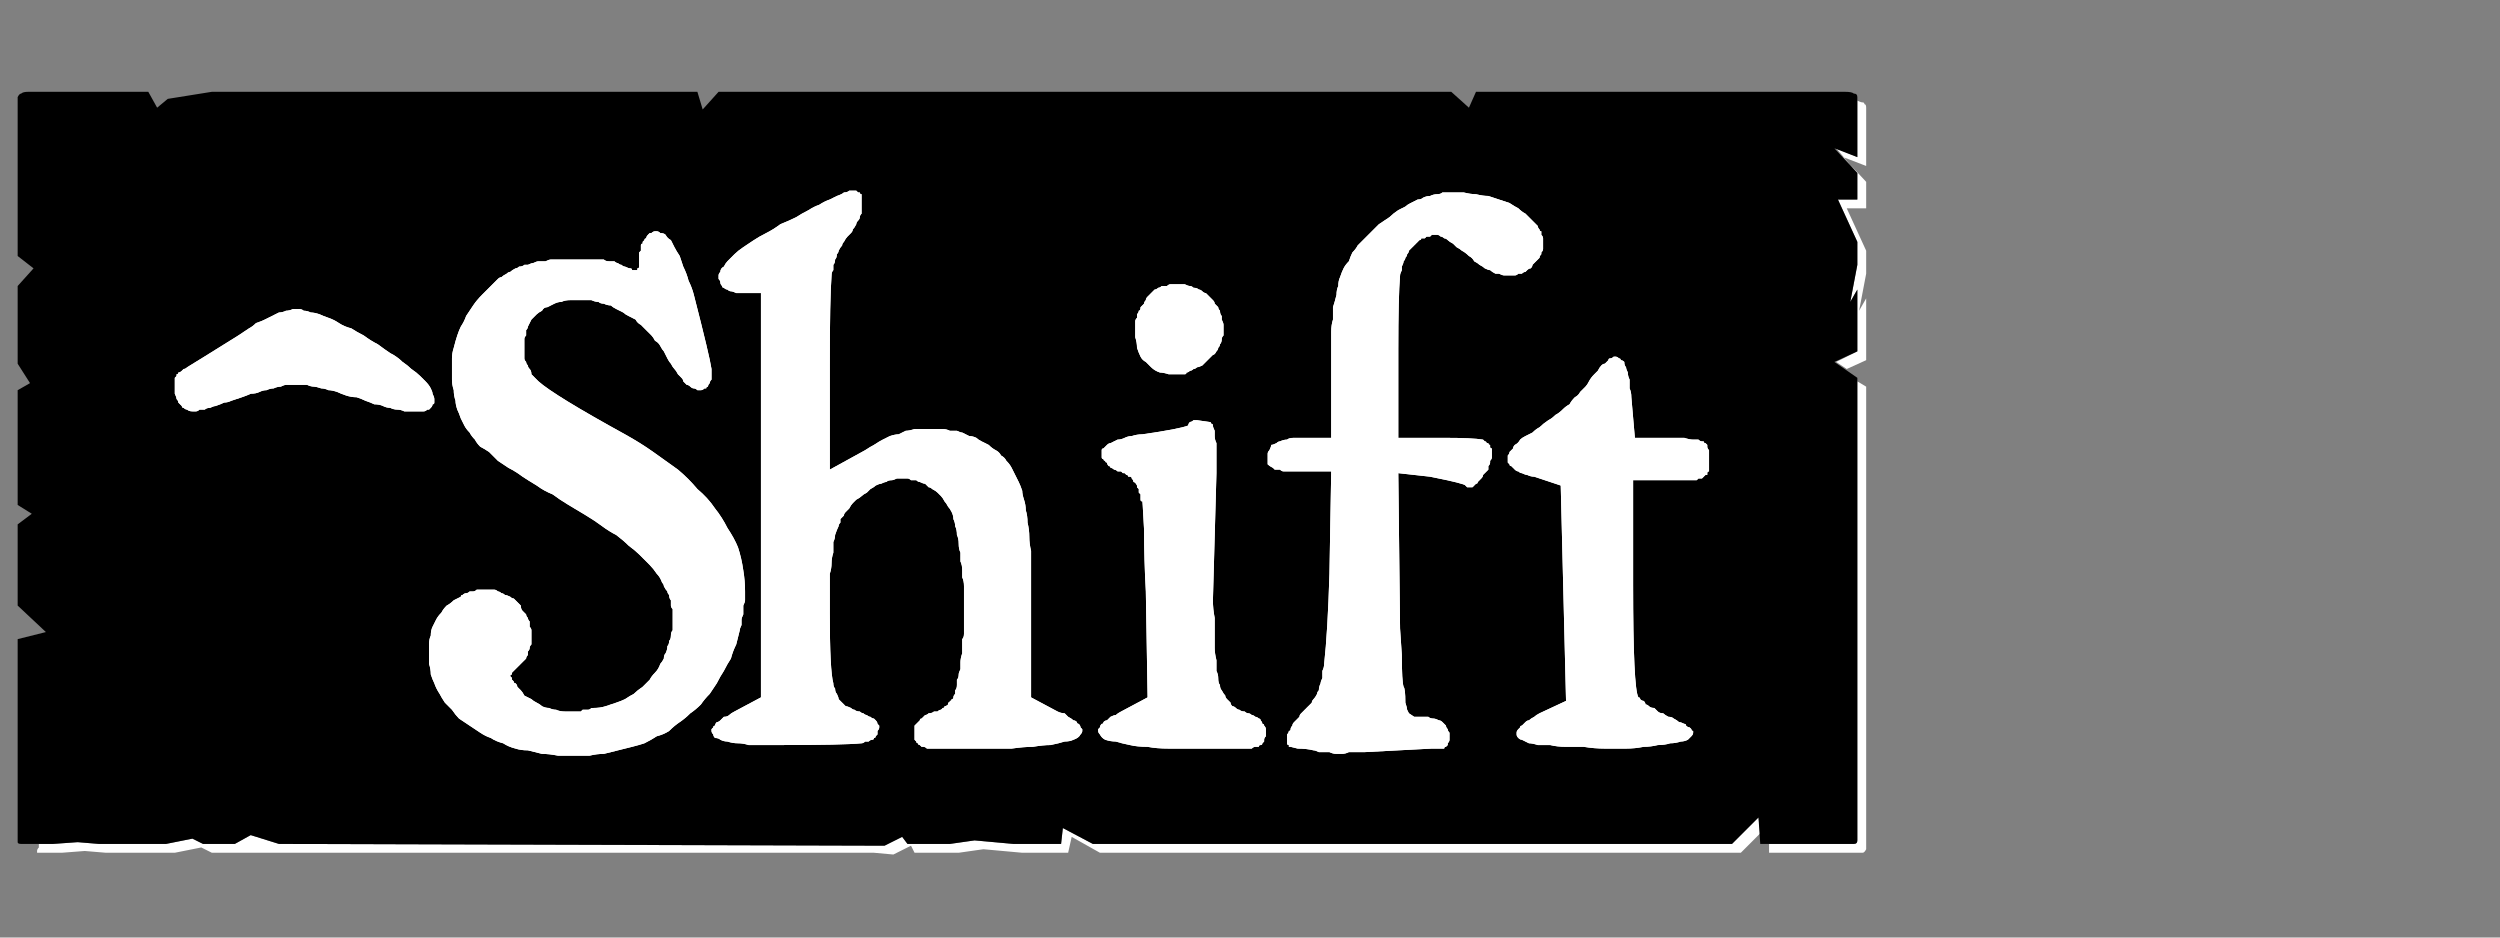 <?xml version="1.0" encoding="UTF-8" standalone="no"?>
<svg xmlns:ffdec="https://www.free-decompiler.com/flash" xmlns:xlink="http://www.w3.org/1999/xlink" ffdec:objectType="frame" height="26.55px" width="70.8px" xmlns="http://www.w3.org/2000/svg">
  <rect width="100%" height="100%" fill="#808080" stroke="none"/>
  <g transform="matrix(1.0, 0.0, 0.0, 1.0, 0.2, 0.4)">
    <use ffdec:characterId="88" height="26.0" transform="matrix(1.0, 0.0, 0.0, 1.0, 0.0, 0.0)" width="52.95" xlink:href="#shape0"/>
    <use ffdec:characterId="73" height="26.0" transform="matrix(1.0, 0.0, 0.0, 1.0, 0.0, 0.0)" width="52.95" xlink:href="#shape1"/>
    <use ffdec:characterId="73" height="26.0" transform="matrix(1.0, 0.0, 0.0, 1.0, 0.0, 0.0)" width="52.95" xlink:href="#shape1"/>
  </g>
  <defs>
    <g id="shape0" transform="matrix(1.0, 0.0, 0.0, 1.0, 0.0, 0.0)">
      <path d="M52.4 2.45 Q52.4 2.5 52.4 2.5 52.4 2.55 52.4 2.55 52.4 2.55 52.4 2.6 L52.4 4.05 51.8 3.8 52.4 4.5 52.4 5.25 51.85 5.25 52.4 6.45 52.4 7.1 52.2 8.15 52.4 7.8 52.4 9.55 51.8 9.85 52.1 10.05 52.65 9.8 52.65 8.05 52.45 8.4 52.65 7.35 52.65 6.7 52.1 5.5 52.65 5.5 52.65 4.75 52.0 4.05 52.65 4.3 52.65 2.85 Q52.65 2.85 52.65 2.8 52.65 2.7 52.65 2.65 52.65 2.55 52.6 2.55 52.6 2.5 52.55 2.5 52.5 2.5 52.4 2.45 L52.4 2.45 M52.4 10.4 L52.4 22.5 52.4 23.15 Q52.4 23.4 52.4 23.4 52.4 23.5 52.3 23.5 52.3 23.5 52.05 23.5 L51.4 23.5 50.75 23.5 49.9 23.5 49.9 23.75 51.0 23.75 51.65 23.75 52.3 23.75 Q52.55 23.75 52.55 23.75 52.6 23.75 52.65 23.65 52.65 23.65 52.65 23.4 L52.65 22.75 52.65 10.55 52.4 10.4 M49.6 22.75 L48.85 23.5 30.75 23.5 29.9 23.05 29.85 23.5 28.8 23.5 28.5 23.5 27.4 23.4 26.7 23.5 25.5 23.5 25.35 23.3 24.85 23.55 7.7 23.5 6.9 23.25 6.45 23.5 5.55 23.5 5.25 23.35 4.5 23.5 3.85 23.5 3.2 23.5 2.6 23.5 2.0 23.45 1.3 23.5 0.9 23.5 Q0.9 23.55 0.9 23.6 0.85 23.65 0.85 23.7 0.85 23.7 0.85 23.75 0.85 23.75 0.9 23.75 0.9 23.75 0.9 23.75 L1.55 23.75 2.2 23.7 2.8 23.75 3.45 23.75 4.1 23.75 4.75 23.75 5.5 23.6 5.8 23.75 6.65 23.75 23.75 23.75 24.55 23.75 25.1 23.8 25.6 23.55 25.7 23.75 26.95 23.75 27.65 23.65 28.75 23.75 29.05 23.75 30.05 23.75 30.15 23.3 30.95 23.75 49.1 23.75 49.65 23.2 49.6 22.75" fill="#ffffff" fill-rule="evenodd" stroke="none"/>
      <path d="M0.65 2.2 L4.0 2.2 4.25 2.65 4.55 2.4 5.8 2.2 19.55 2.2 19.7 2.7 20.15 2.2 21.45 2.2 40.9 2.2 41.4 2.65 41.6 2.2 42.25 2.2 52.05 2.2 Q52.25 2.2 52.3 2.25 52.4 2.25 52.4 2.35 52.4 2.4 52.4 2.55 52.4 2.55 52.4 2.6 L52.4 4.05 51.75 3.8 52.4 4.5 52.4 5.25 51.85 5.25 52.4 6.45 52.4 7.1 52.2 8.15 52.4 7.8 52.4 9.55 51.75 9.85 52.4 10.3 52.4 22.5 52.4 23.15 Q52.4 23.4 52.4 23.4 52.4 23.5 52.3 23.5 52.3 23.5 52.05 23.5 L51.4 23.5 50.75 23.5 49.65 23.5 49.6 22.75 48.85 23.5 30.75 23.5 29.9 23.05 29.85 23.5 28.8 23.5 28.5 23.5 27.4 23.4 26.7 23.5 25.5 23.5 25.35 23.3 24.85 23.55 7.7 23.5 6.9 23.25 6.45 23.5 5.55 23.5 5.25 23.35 4.5 23.5 3.85 23.5 3.2 23.5 2.6 23.5 2.0 23.45 1.3 23.5 0.65 23.5 Q0.65 23.5 0.65 23.5 0.65 23.5 0.6 23.5 0.4 23.5 0.4 23.5 0.3 23.5 0.3 23.45 0.3 23.4 0.3 23.2 0.3 23.2 0.3 23.2 0.3 23.2 0.3 23.2 0.3 23.2 0.3 23.2 0.3 23.15 0.3 23.15 L0.3 17.7 1.1 17.5 0.3 16.75 0.3 16.1 0.3 15.45 0.3 14.45 0.7 14.15 0.3 13.9 0.3 10.65 0.65 10.45 0.3 9.9 0.3 9.0 0.3 8.35 0.3 7.7 0.75 7.2 0.3 6.85 0.3 2.6 Q0.3 2.55 0.3 2.55 0.3 2.4 0.3 2.35 0.35 2.25 0.4 2.25 0.45 2.2 0.6 2.2 0.6 2.2 0.6 2.2 0.65 2.2 0.65 2.2 0.65 2.2 0.65 2.2 0.65 2.2 0.65 2.2 L0.65 2.2" fill="#000000" fill-rule="evenodd" stroke="none"/>
    </g>
    <g id="shape1" transform="matrix(1.0, 0.0, 0.0, 1.0, 0.0, 0.0)">
      <path d="M17.85 7.25 Q17.85 7.25 17.8 7.25 17.75 7.25 17.7 7.25 17.7 7.2 17.65 7.2 17.6 7.2 17.5 7.15 17.45 7.15 17.4 7.1 17.35 7.1 17.3 7.05 17.25 7.05 17.2 7.0 17.1 7.0 17.05 7.0 16.95 7.0 16.9 6.95 16.8 6.95 16.7 6.95 16.6 6.95 16.5 6.95 16.4 6.95 16.3 6.95 16.2 6.95 16.05 6.95 15.95 6.95 15.85 6.95 15.7 6.95 15.6 6.95 15.5 6.95 15.4 6.95 15.35 6.95 15.25 7.0 15.15 7.0 15.05 7.0 15.0 7.0 14.9 7.05 14.85 7.05 14.75 7.1 14.7 7.1 14.65 7.1 14.6 7.15 14.5 7.15 14.45 7.2 14.4 7.2 14.3 7.25 14.25 7.3 14.2 7.3 14.15 7.35 14.05 7.4 14.0 7.45 13.95 7.45 13.9 7.5 13.85 7.55 13.8 7.6 13.75 7.65 13.7 7.7 13.55 7.85 13.45 7.95 13.3 8.1 13.2 8.25 13.1 8.4 13.0 8.55 12.95 8.7 12.85 8.85 12.8 8.95 12.75 9.1 12.7 9.25 12.65 9.45 12.6 9.6 12.6 9.75 12.6 9.9 12.6 10.05 12.6 10.2 12.6 10.35 12.6 10.5 12.65 10.65 12.65 10.8 12.7 10.95 12.7 11.05 12.75 11.2 12.8 11.3 12.85 11.45 12.9 11.55 12.95 11.65 13.0 11.75 13.1 11.85 13.15 11.95 13.25 12.05 13.3 12.15 13.4 12.25 13.5 12.3 13.65 12.4 13.75 12.5 13.9 12.65 14.05 12.75 14.2 12.85 14.4 12.95 14.6 13.1 14.75 13.2 15.0 13.35 15.2 13.5 15.45 13.6 15.65 13.75 15.9 13.9 16.15 14.05 16.4 14.2 16.65 14.35 16.85 14.5 17.05 14.65 17.25 14.75 17.45 14.9 17.6 15.05 17.8 15.2 17.9 15.3 18.05 15.45 18.2 15.6 18.3 15.7 18.4 15.85 18.5 15.95 18.55 16.1 18.6 16.15 18.6 16.2 18.65 16.3 18.7 16.35 18.7 16.4 18.75 16.45 18.75 16.55 18.8 16.6 18.8 16.65 18.8 16.75 18.8 16.8 18.85 16.85 18.85 16.95 18.85 17.0 18.85 17.1 18.85 17.15 18.85 17.2 18.85 17.3 18.85 17.35 18.85 17.45 18.8 17.5 18.8 17.6 18.8 17.7 18.75 17.75 18.75 17.85 18.7 17.9 18.7 18.0 18.65 18.1 18.6 18.15 18.6 18.25 18.55 18.35 18.5 18.4 18.45 18.55 18.35 18.65 18.25 18.75 18.2 18.85 18.1 18.95 18.0 19.05 17.85 19.15 17.75 19.25 17.65 19.3 17.5 19.4 17.4 19.45 17.25 19.5 17.1 19.55 16.95 19.6 16.8 19.65 16.6 19.65 16.55 19.65 16.55 19.65 16.5 19.7 16.45 19.7 16.4 19.7 16.35 19.7 16.35 19.7 16.3 19.7 16.25 19.75 16.25 19.75 16.2 19.75 16.15 19.75 16.1 19.75 16.1 19.75 16.05 19.75 16.0 19.75 15.9 19.75 15.8 19.75 15.65 19.75 15.55 19.7 15.45 19.7 15.35 19.65 15.25 19.65 15.15 19.6 15.1 19.55 15.0 19.5 14.9 19.45 14.85 19.4 14.75 19.35 14.65 19.3 14.6 19.2 14.55 19.15 14.5 19.1 14.45 19.05 14.45 19.0 14.4 18.95 14.35 18.95 14.35 18.9 14.3 18.85 14.3 18.85 14.3 18.8 14.3 18.8 14.25 18.75 14.25 18.75 14.25 18.7 14.3 18.7 14.3 18.7 14.3 18.65 14.3 18.65 14.35 18.6 14.4 18.55 14.45 18.5 14.5 18.45 14.55 18.4 14.6 18.35 14.6 18.35 14.65 18.3 14.7 18.25 14.7 18.2 14.75 18.15 14.75 18.1 14.75 18.05 14.8 18.0 14.8 17.95 14.8 17.9 14.85 17.85 14.85 17.8 14.85 17.7 14.85 17.65 14.85 17.6 14.85 17.55 14.85 17.45 14.85 17.4 14.8 17.35 14.8 17.3 14.8 17.2 14.75 17.15 14.75 17.1 14.7 17.05 14.7 17.0 14.65 16.95 14.6 16.9 14.55 16.85 14.55 16.75 14.5 16.7 14.45 16.65 14.4 16.6 14.35 16.55 14.3 16.55 14.25 16.5 14.15 16.45 14.1 16.45 14.05 16.4 14.0 16.4 13.95 16.35 13.9 16.35 13.85 16.3 13.8 16.3 13.75 16.3 13.7 16.3 13.65 16.3 13.6 16.3 13.55 16.3 13.5 16.3 13.45 16.3 13.4 16.3 13.35 16.3 13.3 16.3 13.25 16.35 13.2 16.35 13.15 16.35 13.1 16.35 13.05 16.4 13.0 16.4 12.95 16.4 12.9 16.45 12.85 16.45 12.85 16.5 12.75 16.55 12.65 16.6 12.55 16.7 12.45 16.75 12.35 16.85 12.3 16.95 12.2 17.05 12.15 17.15 12.1 17.25 12.05 17.35 12.0 17.45 12.0 17.6 11.95 17.7 11.95 17.85 11.95 17.95 11.95 18.1 11.95 18.25 11.95 18.4 12.0 18.55 12.0 18.7 12.05 18.85 12.1 18.95 12.15 19.1 12.25 19.25 12.3 19.35 12.4 19.5 12.5 19.6 12.6 19.7 12.7 19.85 12.8 19.95 12.95 20.05 13.1 20.15 13.25 20.25 13.4 20.35 13.55 20.45 13.7 20.5 13.85 20.6 14.05 20.65 14.2 20.75 14.4 20.8 14.55 20.85 14.75 20.85 14.95 20.9 15.15 20.95 15.35 20.95 15.6 21.0 15.8 21.0 16.0 21.0 L16.05 21.0 Q16.25 21.0 16.5 21.0 16.7 20.95 16.9 20.95 17.1 20.9 17.3 20.85 17.5 20.8 17.7 20.75 17.9 20.7 18.05 20.65 18.25 20.55 18.4 20.45 18.6 20.4 18.75 20.3 18.9 20.15 19.05 20.05 19.2 19.95 19.35 19.8 19.5 19.7 19.65 19.55 19.75 19.4 19.9 19.25 20.0 19.1 20.1 18.95 20.2 18.75 20.3 18.6 20.4 18.4 20.5 18.25 20.55 18.05 20.65 17.85 20.7 17.65 20.75 17.45 20.75 17.4 20.8 17.3 20.8 17.25 20.8 17.15 20.8 17.1 20.85 17.0 20.85 16.95 20.85 16.9 20.85 16.8 20.85 16.75 20.9 16.65 20.9 16.6 20.9 16.55 20.9 16.45 20.9 16.4 20.9 16.35 20.9 16.05 20.85 15.75 20.8 15.4 20.7 15.1 20.6 14.85 20.4 14.55 20.25 14.25 20.05 14.0 19.85 13.7 19.55 13.45 19.3 13.15 19.0 12.9 18.65 12.65 18.3 12.4 17.95 12.15 17.5 11.9 15.5 10.8 15.05 10.4 15.0 10.35 14.95 10.3 14.9 10.25 14.85 10.2 14.85 10.1 14.8 10.05 14.75 10.0 14.75 9.95 14.7 9.9 14.7 9.85 14.65 9.8 14.65 9.75 14.65 9.7 14.65 9.65 14.65 9.6 14.65 9.55 14.65 9.5 14.65 9.45 14.65 9.4 14.65 9.35 14.65 9.3 14.65 9.25 14.65 9.2 14.65 9.2 14.65 9.15 14.7 9.1 14.7 9.05 14.7 9.0 14.7 9.0 14.7 8.95 14.75 8.9 14.75 8.85 14.8 8.75 14.85 8.65 14.9 8.6 15.0 8.5 15.05 8.45 15.15 8.4 15.2 8.3 15.3 8.3 15.4 8.25 15.5 8.2 15.6 8.15 15.7 8.15 15.8 8.1 15.95 8.1 16.05 8.1 16.2 8.1 16.3 8.1 16.4 8.1 16.45 8.1 16.55 8.1 16.65 8.15 16.75 8.15 16.8 8.2 16.9 8.2 17.0 8.25 17.1 8.25 17.15 8.3 17.25 8.35 17.35 8.4 17.45 8.45 17.5 8.5 17.6 8.55 17.7 8.6 17.8 8.65 17.85 8.75 17.95 8.8 18.0 8.85 18.1 8.95 18.15 9.0 18.25 9.1 18.3 9.15 18.35 9.25 18.45 9.3 18.5 9.4 18.55 9.5 18.6 9.55 18.65 9.65 18.7 9.75 18.75 9.85 18.8 9.9 18.85 10.0 18.9 10.05 18.95 10.1 19.0 10.2 19.05 10.25 19.1 10.3 19.15 10.35 19.15 10.4 19.2 10.45 19.25 10.5 19.3 10.5 19.35 10.55 19.4 10.6 19.45 10.6 19.5 10.6 19.55 10.65 19.55 10.65 19.6 10.65 19.65 10.65 19.65 10.65 19.7 10.65 19.75 10.6 19.75 10.6 19.8 10.6 19.8 10.55 19.85 10.55 19.85 10.5 19.9 10.45 19.9 10.4 19.95 10.35 L19.95 10.05 Q19.9 9.7 19.45 7.95 19.4 7.75 19.3 7.55 19.25 7.35 19.15 7.15 19.1 7.0 19.05 6.85 18.95 6.7 18.9 6.6 18.85 6.5 18.8 6.4 18.7 6.35 18.65 6.25 18.6 6.2 18.5 6.2 18.45 6.15 18.4 6.15 18.35 6.15 18.35 6.15 18.3 6.15 18.25 6.2 18.25 6.2 18.2 6.2 18.15 6.25 18.15 6.25 18.1 6.3 18.1 6.35 18.05 6.35 18.05 6.4 18.05 6.4 18.0 6.45 18.0 6.45 18.0 6.5 17.95 6.5 17.95 6.55 17.95 6.6 17.95 6.6 17.95 6.65 17.95 6.7 17.9 6.75 17.9 6.75 17.9 6.8 17.9 6.85 17.9 6.9 17.9 7.0 17.9 7.05 17.9 7.1 17.9 7.15 17.9 7.15 17.9 7.2 17.85 7.2 17.85 7.25 17.85 7.25 L17.85 7.25" fill="#ffffff" fill-rule="evenodd" stroke="none"/>
      <path d="M20.75 7.9 L21.35 7.9 21.35 19.35 20.6 19.75 Q20.5 19.8 20.45 19.85 20.4 19.9 20.3 19.9 20.25 19.95 20.2 20.0 20.15 20.05 20.1 20.05 20.05 20.1 20.05 20.15 20.0 20.15 20.0 20.2 19.95 20.25 19.95 20.25 19.95 20.3 19.95 20.3 19.95 20.35 20.0 20.4 20.0 20.45 20.05 20.5 20.15 20.5 20.2 20.55 20.3 20.6 20.4 20.6 20.55 20.65 20.7 20.65 20.85 20.65 21.0 20.7 21.2 20.7 21.4 20.7 21.6 20.7 21.85 20.7 23.7 20.7 24.2 20.65 24.25 20.65 24.3 20.6 24.35 20.6 24.4 20.6 24.45 20.55 24.5 20.55 24.55 20.55 24.55 20.5 24.6 20.5 24.6 20.45 24.65 20.4 24.65 20.4 24.65 20.35 24.65 20.3 24.7 20.25 24.7 20.2 24.7 20.15 24.7 20.15 24.65 20.1 24.65 20.1 24.65 20.05 24.6 20.0 24.6 20.0 24.55 19.95 24.5 19.95 24.45 19.9 24.4 19.9 24.35 19.85 24.3 19.85 24.25 19.8 24.2 19.8 24.15 19.75 24.05 19.75 24.0 19.7 23.95 19.7 23.9 19.65 23.8 19.6 23.75 19.6 23.7 19.55 23.65 19.5 23.6 19.45 23.55 19.4 23.55 19.35 23.5 19.25 23.45 19.2 23.45 19.1 23.4 19.05 23.4 18.95 23.3 18.6 23.3 16.95 23.3 16.75 23.3 16.55 23.3 16.35 23.3 16.2 23.3 16.0 23.3 15.85 23.35 15.7 23.35 15.55 23.35 15.4 23.4 15.25 23.4 15.1 23.4 14.95 23.45 14.85 23.45 14.75 23.5 14.6 23.55 14.5 23.55 14.45 23.6 14.4 23.6 14.35 23.6 14.3 23.65 14.25 23.7 14.2 23.7 14.15 23.75 14.1 23.8 14.05 23.85 14.0 23.9 13.9 23.95 13.85 24.0 13.8 24.05 13.75 24.15 13.7 24.2 13.65 24.25 13.6 24.35 13.55 24.4 13.5 24.45 13.45 24.55 13.4 24.6 13.35 24.7 13.3 24.75 13.3 24.85 13.25 24.9 13.25 24.95 13.2 25.05 13.2 25.1 13.2 25.2 13.15 25.25 13.15 25.35 13.15 25.4 13.15 25.5 13.15 25.55 13.15 25.6 13.2 25.65 13.2 25.75 13.2 25.8 13.25 25.85 13.25 25.95 13.3 26.0 13.3 26.05 13.35 26.1 13.4 26.15 13.4 26.2 13.45 26.3 13.5 26.35 13.55 26.4 13.6 26.45 13.65 26.5 13.7 26.55 13.8 26.6 13.85 26.65 13.95 26.7 14.0 26.75 14.1 26.8 14.2 26.8 14.3 26.85 14.4 26.85 14.5 26.9 14.6 26.9 14.75 26.95 14.85 26.95 15.0 26.95 15.15 27.0 15.25 27.0 15.4 27.0 15.5 27.05 15.6 27.05 15.75 27.05 15.85 27.05 15.95 27.1 16.05 27.1 16.2 27.1 16.3 27.1 16.4 27.1 16.5 27.1 16.6 27.1 16.7 27.1 16.75 27.1 16.85 27.1 16.95 27.1 17.05 27.1 17.15 27.1 17.25 27.1 17.35 27.1 17.45 27.1 17.55 27.1 17.65 27.05 17.7 27.05 17.8 27.05 17.9 27.05 18.0 27.05 18.1 27.0 18.25 27.0 18.35 27.0 18.45 27.0 18.55 26.95 18.65 26.95 18.7 26.95 18.8 26.9 18.85 26.9 18.95 26.9 19.0 26.9 19.1 26.85 19.15 26.85 19.2 26.85 19.25 26.8 19.3 26.8 19.35 26.8 19.4 26.75 19.4 26.75 19.45 26.7 19.45 26.7 19.5 26.65 19.5 26.65 19.55 26.65 19.55 26.6 19.6 26.55 19.6 26.55 19.65 26.5 19.65 26.45 19.7 26.45 19.7 26.4 19.7 26.35 19.75 26.3 19.75 26.25 19.75 26.2 19.8 26.1 19.8 26.05 19.85 26.0 19.85 25.95 19.9 25.9 19.95 25.85 19.95 25.85 20.0 25.8 20.05 25.75 20.1 25.75 20.1 25.7 20.15 25.7 20.2 25.7 20.25 25.7 20.3 25.7 20.35 25.7 20.4 25.7 20.45 25.7 20.5 25.7 20.55 25.75 20.6 25.75 20.6 25.75 20.65 25.8 20.65 25.8 20.7 25.85 20.7 25.85 20.7 25.9 20.75 25.95 20.75 25.95 20.75 26.0 20.75 26.05 20.8 26.15 20.8 26.2 20.8 26.25 20.8 26.35 20.8 26.4 20.8 26.5 20.8 26.6 20.8 26.7 20.8 26.8 20.8 26.9 20.8 27.35 20.8 27.75 20.8 28.1 20.8 28.45 20.8 28.8 20.75 29.05 20.75 29.35 20.7 29.55 20.7 29.8 20.65 29.95 20.6 30.1 20.6 30.2 20.55 30.35 20.5 30.4 20.4 30.45 20.35 30.45 20.3 30.45 20.25 30.45 20.25 30.4 20.2 30.4 20.2 30.4 20.15 30.35 20.1 30.3 20.1 30.3 20.05 30.25 20.0 30.2 20.0 30.15 19.95 30.05 19.9 30.0 19.85 29.95 19.8 29.85 19.8 29.75 19.75 L29.0 19.35 29.0 16.7 Q29.0 16.4 29.0 16.15 29.0 15.9 29.0 15.65 29.0 15.4 29.0 15.2 28.95 15.0 28.95 14.8 28.95 14.6 28.9 14.4 28.9 14.2 28.85 14.05 28.85 13.9 28.8 13.75 28.75 13.6 28.75 13.5 28.7 13.35 28.65 13.25 28.6 13.15 28.55 13.05 28.5 12.95 28.45 12.85 28.4 12.75 28.3 12.65 28.25 12.55 28.15 12.5 28.1 12.4 28.0 12.35 27.9 12.3 27.8 12.2 27.7 12.15 27.6 12.1 27.5 12.05 27.45 12.0 27.35 11.95 27.25 11.95 27.15 11.9 27.05 11.85 27.0 11.85 26.9 11.8 26.8 11.8 26.7 11.8 26.6 11.75 26.5 11.75 26.4 11.75 26.3 11.75 26.2 11.75 26.1 11.75 26.0 11.75 25.9 11.75 25.8 11.75 25.7 11.75 25.55 11.8 25.45 11.8 25.35 11.85 25.25 11.9 25.15 11.9 25.0 11.95 24.9 12.0 24.8 12.05 24.7 12.1 24.55 12.2 24.45 12.25 24.3 12.35 L23.3 12.9 23.3 9.95 Q23.3 8.05 23.35 7.4 23.35 7.3 23.4 7.25 23.4 7.15 23.4 7.1 23.45 7.05 23.45 6.95 23.5 6.9 23.5 6.8 23.55 6.75 23.55 6.7 23.6 6.6 23.65 6.55 23.65 6.5 23.7 6.45 23.75 6.35 23.8 6.3 23.85 6.25 23.9 6.2 23.95 6.15 23.95 6.1 24.0 6.05 24.05 5.95 24.05 5.9 24.1 5.85 24.15 5.8 24.15 5.75 24.15 5.7 24.2 5.65 24.2 5.6 24.2 5.55 24.2 5.5 24.2 5.45 24.2 5.4 24.2 5.35 24.2 5.3 24.2 5.25 24.2 5.2 24.2 5.2 24.2 5.15 24.2 5.1 24.15 5.1 24.15 5.05 24.1 5.05 24.1 5.05 24.05 5.0 24.05 5.0 24.0 5.0 23.95 5.0 23.9 5.0 23.85 5.0 23.8 5.05 23.7 5.05 23.65 5.1 23.5 5.15 23.4 5.2 23.3 5.25 23.15 5.3 23.0 5.4 22.85 5.45 22.7 5.55 22.5 5.65 22.35 5.75 22.15 5.85 21.9 5.95 21.7 6.1 21.5 6.2 21.3 6.3 21.15 6.4 21.0 6.5 20.85 6.6 20.7 6.7 20.6 6.8 20.5 6.9 20.4 7.0 20.35 7.05 20.3 7.15 20.2 7.2 20.2 7.3 20.15 7.35 20.15 7.4 20.15 7.45 20.15 7.5 20.2 7.55 20.2 7.6 20.2 7.65 20.25 7.7 20.25 7.75 20.3 7.75 20.35 7.8 20.4 7.8 20.45 7.85 20.5 7.85 20.55 7.85 20.65 7.9 20.7 7.9 20.75 7.9 L20.75 7.9" fill="#ffffff" fill-rule="evenodd" stroke="none"/>
      <path d="M33.2 10.2 Q33.25 10.2 33.25 10.2 33.3 10.2 33.35 10.2 33.4 10.2 33.4 10.15 33.45 10.15 33.5 10.1 33.55 10.1 33.6 10.05 33.65 10.05 33.7 10.0 33.75 10.0 33.85 9.95 33.9 9.9 33.95 9.85 34.0 9.8 34.05 9.75 34.1 9.7 34.15 9.65 34.2 9.65 34.25 9.55 34.3 9.5 34.3 9.45 34.35 9.4 34.35 9.35 34.4 9.3 34.4 9.2 34.4 9.15 34.45 9.1 34.45 9.0 34.45 8.95 34.45 8.9 34.45 8.8 34.45 8.75 34.4 8.65 34.4 8.6 34.4 8.55 34.35 8.5 34.35 8.4 34.3 8.35 34.3 8.3 34.25 8.25 34.2 8.2 34.2 8.15 34.15 8.1 34.1 8.05 34.05 8.0 34.0 7.95 33.95 7.9 33.9 7.9 33.85 7.85 33.8 7.8 33.75 7.8 33.7 7.75 33.6 7.75 33.55 7.7 33.5 7.7 33.45 7.7 33.35 7.65 33.3 7.65 33.25 7.65 33.15 7.65 33.1 7.65 33.05 7.65 32.95 7.65 32.9 7.65 32.85 7.7 32.8 7.7 32.7 7.7 32.65 7.75 32.6 7.75 32.55 7.8 32.5 7.8 32.45 7.85 32.4 7.9 32.35 7.95 32.3 8.0 32.25 8.05 32.25 8.1 32.2 8.15 32.2 8.2 32.15 8.25 32.1 8.3 32.1 8.4 32.05 8.4 32.05 8.45 32.0 8.5 32.0 8.55 32.0 8.6 31.95 8.65 31.95 8.7 31.95 8.75 31.95 8.75 31.95 8.8 31.95 8.85 31.95 9.0 31.95 9.15 32.0 9.3 32.0 9.45 32.05 9.6 32.1 9.7 32.15 9.8 32.25 9.85 32.35 9.95 32.4 10.0 32.5 10.1 32.65 10.15 32.75 10.15 32.9 10.2 33.05 10.2 33.2 10.2 L33.2 10.2 M34.4 20.8 Q34.5 20.8 34.6 20.8 34.7 20.8 34.8 20.8 34.9 20.8 35.0 20.8 35.05 20.8 35.15 20.8 35.2 20.8 35.25 20.8 35.3 20.75 35.35 20.75 35.4 20.75 35.45 20.75 35.45 20.7 35.5 20.7 35.55 20.7 35.55 20.65 35.55 20.65 35.6 20.6 35.6 20.55 35.6 20.55 35.6 20.5 35.65 20.45 35.65 20.4 35.65 20.35 35.65 20.3 35.65 20.25 35.65 20.2 35.6 20.15 35.6 20.1 35.55 20.1 35.55 20.05 35.5 20.0 35.5 19.95 35.45 19.95 35.4 19.9 35.35 19.9 35.3 19.85 35.25 19.85 35.2 19.8 35.15 19.8 35.1 19.8 35.05 19.75 34.95 19.75 34.9 19.7 34.85 19.7 34.8 19.65 34.75 19.6 34.7 19.6 34.65 19.55 34.65 19.5 34.6 19.45 34.55 19.4 34.5 19.35 34.5 19.3 34.45 19.25 34.4 19.15 34.35 19.1 34.35 19.0 34.3 18.95 34.3 18.8 34.3 18.7 34.25 18.6 34.25 18.45 34.25 18.3 34.2 18.1 34.2 17.95 34.2 17.75 34.2 17.55 34.2 17.3 34.2 17.1 34.15 16.85 34.15 16.6 L34.25 13.0 Q34.25 12.85 34.25 12.65 34.25 12.5 34.25 12.4 34.25 12.25 34.25 12.15 34.2 12.05 34.2 11.95 34.2 11.85 34.2 11.8 34.15 11.7 34.15 11.65 34.15 11.6 34.1 11.6 34.1 11.55 34.05 11.55 33.7 11.5 33.7 11.5 33.65 11.5 33.6 11.5 33.55 11.55 33.5 11.55 33.45 11.6 33.45 11.65 33.2 11.75 32.15 11.9 32.0 11.9 31.85 11.95 31.75 11.95 31.65 12.0 31.55 12.05 31.45 12.05 31.35 12.1 31.25 12.15 31.2 12.15 31.15 12.2 31.1 12.25 31.05 12.3 31.0 12.3 31.0 12.35 31.0 12.4 31.0 12.45 31.0 12.5 31.0 12.5 31.0 12.55 31.0 12.55 31.0 12.6 31.05 12.6 31.05 12.65 31.1 12.65 31.1 12.7 31.15 12.7 31.15 12.75 31.2 12.8 31.25 12.8 31.25 12.85 31.3 12.85 31.35 12.9 31.4 12.9 31.45 12.95 31.5 12.95 31.55 12.95 31.55 12.95 31.6 13.0 31.65 13.0 31.65 13.0 31.7 13.05 31.7 13.05 31.75 13.05 31.75 13.1 31.8 13.1 31.8 13.1 31.8 13.1 31.8 13.1 31.85 13.1 31.85 13.15 31.9 13.2 31.9 13.25 31.95 13.25 32.0 13.35 32.0 13.4 32.0 13.4 32.0 13.4 32.05 13.45 32.05 13.45 32.05 13.5 32.05 13.5 32.05 13.55 32.05 13.55 32.1 13.6 32.1 13.65 32.1 13.65 32.1 13.7 32.1 13.75 32.1 13.8 32.15 13.8 32.15 13.65 32.2 14.6 32.2 15.45 32.25 16.35 L32.3 19.35 31.55 19.75 Q31.45 19.8 31.4 19.85 31.35 19.85 31.25 19.9 31.2 19.95 31.15 20.0 31.1 20.0 31.05 20.05 31.05 20.1 31.0 20.1 30.95 20.15 30.95 20.2 30.95 20.2 30.9 20.25 30.9 20.3 30.9 20.3 30.9 20.35 30.95 20.4 31.0 20.5 31.1 20.55 31.25 20.6 31.4 20.6 31.55 20.65 31.8 20.7 32.0 20.75 32.3 20.75 32.55 20.8 32.9 20.8 33.2 20.8 33.6 20.8 33.95 20.8 34.4 20.8 L34.4 20.8" fill="#ffffff" fill-rule="evenodd" stroke="none"/>
      <path d="M40.05 19.9 Q40.0 19.9 39.95 19.9 39.95 19.9 39.9 19.9 39.85 19.9 39.85 19.9 39.85 19.9 39.7 19.8 39.7 19.8 39.65 19.7 39.65 19.65 39.6 19.5 39.6 19.1 39.55 19.05 39.5 18.9 39.5 18.15 L39.45 17.4 39.4 13.0 40.3 13.1 Q41.3 13.3 41.3 13.35 41.3 13.35 41.35 13.4 41.35 13.4 41.4 13.4 41.4 13.4 41.45 13.4 41.45 13.4 41.5 13.4 41.5 13.4 41.55 13.35 41.55 13.35 41.6 13.3 41.65 13.3 41.65 13.25 41.7 13.2 41.75 13.15 41.8 13.1 41.8 13.05 41.85 13.0 41.9 12.95 41.9 12.95 41.95 12.9 41.95 12.85 41.95 12.8 42.0 12.75 42.0 12.7 42.0 12.7 42.0 12.65 42.05 12.6 42.05 12.55 42.05 12.5 42.05 12.45 42.05 12.4 42.05 12.4 42.05 12.35 42.05 12.3 42.0 12.3 42.0 12.25 42.0 12.25 42.0 12.2 41.95 12.2 41.95 12.15 41.95 12.15 41.9 12.15 41.9 12.1 41.85 12.1 41.85 12.1 41.8 12.05 41.5 12.0 40.7 12.0 L39.4 12.0 39.4 9.5 Q39.4 8.0 39.45 7.4 39.45 7.35 39.5 7.25 39.5 7.2 39.5 7.15 39.55 7.05 39.55 7.0 39.6 6.95 39.6 6.9 39.65 6.85 39.65 6.8 39.7 6.75 39.7 6.7 39.75 6.65 39.8 6.6 39.8 6.6 39.85 6.55 39.9 6.5 39.9 6.5 39.95 6.45 40.0 6.4 40.05 6.4 40.05 6.35 40.1 6.35 40.15 6.35 40.2 6.3 40.2 6.3 40.25 6.3 40.3 6.3 40.35 6.25 40.35 6.25 40.4 6.25 40.45 6.25 40.5 6.25 40.5 6.25 40.55 6.25 40.6 6.3 40.65 6.3 40.7 6.35 40.75 6.35 40.8 6.4 40.85 6.45 40.95 6.5 41.0 6.55 41.05 6.6 41.15 6.65 41.2 6.7 41.3 6.75 41.4 6.85 41.5 6.9 41.55 7.0 41.65 7.05 41.7 7.1 41.8 7.15 41.85 7.2 41.95 7.25 42.0 7.25 42.05 7.3 42.15 7.35 42.2 7.35 42.25 7.35 42.35 7.4 42.4 7.4 42.45 7.4 42.5 7.4 42.55 7.4 42.6 7.4 42.65 7.4 42.7 7.4 42.75 7.4 42.8 7.35 42.85 7.35 42.9 7.35 42.95 7.3 43.0 7.3 43.05 7.25 43.05 7.25 43.1 7.2 43.15 7.2 43.2 7.15 43.2 7.1 43.25 7.05 43.25 7.05 43.3 7.0 43.35 6.95 43.35 6.95 43.4 6.9 43.4 6.85 43.45 6.8 43.45 6.8 43.45 6.75 43.5 6.7 43.5 6.65 43.5 6.6 43.5 6.6 43.5 6.55 43.5 6.5 43.5 6.45 43.5 6.4 43.5 6.4 43.5 6.35 43.5 6.3 43.45 6.25 43.45 6.2 43.45 6.15 43.4 6.15 43.4 6.1 43.35 6.05 43.35 6.0 43.3 5.95 43.3 5.95 43.25 5.9 43.2 5.85 43.1 5.75 43.0 5.65 42.9 5.6 42.8 5.5 42.7 5.45 42.55 5.35 42.4 5.3 42.25 5.25 42.1 5.2 41.95 5.15 41.8 5.15 41.6 5.1 41.45 5.1 41.25 5.05 41.05 5.05 40.85 5.05 40.75 5.05 40.65 5.05 40.6 5.1 40.5 5.1 40.4 5.1 40.3 5.15 40.2 5.15 40.1 5.2 40.05 5.25 39.95 5.25 39.85 5.3 39.75 5.35 39.65 5.4 39.6 5.45 39.5 5.5 39.4 5.55 39.25 5.65 39.15 5.75 39.0 5.85 38.85 5.95 38.75 6.05 38.65 6.15 38.55 6.25 38.45 6.35 38.35 6.45 38.25 6.55 38.2 6.65 38.1 6.75 38.05 6.85 38.0 7.0 37.9 7.1 37.85 7.2 37.8 7.3 37.75 7.45 37.7 7.55 37.7 7.7 37.65 7.8 37.65 7.95 37.6 8.15 37.55 8.3 37.55 8.45 37.55 8.65 37.5 8.8 37.5 9.0 37.5 9.2 37.5 9.4 37.5 9.65 37.5 9.85 L37.5 12.0 36.65 12.0 Q36.55 12.0 36.45 12.0 36.3 12.0 36.25 12.05 36.15 12.05 36.05 12.1 36.0 12.1 35.95 12.15 35.85 12.2 35.8 12.2 35.8 12.25 35.75 12.35 35.7 12.4 35.7 12.45 35.7 12.5 35.7 12.6 35.7 12.65 35.7 12.75 35.75 12.8 35.85 12.85 35.85 12.85 35.9 12.9 35.9 12.9 35.95 12.9 36.0 12.9 36.05 12.9 36.1 12.95 36.15 12.95 36.2 12.95 36.25 12.95 36.3 12.95 36.4 12.95 36.45 12.95 36.55 12.95 36.6 12.95 36.7 12.95 L37.5 12.95 37.45 15.85 Q37.4 17.5 37.3 18.4 37.3 18.5 37.25 18.6 37.25 18.7 37.25 18.8 37.2 18.9 37.2 18.95 37.15 19.05 37.15 19.15 37.1 19.2 37.1 19.25 37.05 19.35 37.0 19.4 36.95 19.45 36.95 19.5 36.9 19.55 36.85 19.6 36.8 19.65 36.75 19.7 36.7 19.75 36.65 19.8 36.6 19.85 36.6 19.9 36.55 19.95 36.5 20.0 36.5 20.0 36.45 20.05 36.4 20.1 36.4 20.15 36.35 20.2 36.35 20.25 36.35 20.3 36.3 20.3 36.3 20.35 36.25 20.4 36.25 20.5 36.25 20.5 36.25 20.55 36.25 20.6 36.25 20.65 36.25 20.65 36.25 20.7 36.3 20.7 36.3 20.75 36.3 20.75 36.3 20.75 36.35 20.75 36.35 20.75 36.55 20.8 36.8 20.8 37.0 20.85 37.05 20.85 37.15 20.9 37.2 20.9 37.3 20.9 37.35 20.9 37.45 20.9 37.55 20.95 37.65 20.95 37.7 20.95 37.8 20.95 37.9 20.95 38.0 20.9 38.1 20.9 38.2 20.9 38.35 20.9 38.45 20.9 L40.35 20.8 Q40.4 20.8 40.55 20.8 40.6 20.8 40.6 20.8 40.65 20.8 40.7 20.8 40.7 20.75 40.75 20.75 40.75 20.75 40.75 20.75 40.8 20.7 40.8 20.7 40.8 20.65 40.8 20.65 40.85 20.6 40.85 20.55 40.85 20.55 40.85 20.5 40.85 20.45 40.85 20.35 40.8 20.3 40.8 20.25 40.75 20.2 40.75 20.15 40.7 20.1 40.65 20.05 40.6 20.0 40.55 20.0 40.45 19.95 40.4 19.95 40.3 19.95 40.25 19.9 40.15 19.9 40.05 19.9 L40.05 19.9" fill="#ffffff" fill-rule="evenodd" stroke="none"/>
      <path d="M47.75 20.35 Q47.75 20.35 47.75 20.3 47.7 20.3 47.7 20.25 47.7 20.25 47.65 20.2 47.6 20.2 47.55 20.15 47.55 20.1 47.5 20.1 47.4 20.05 47.35 20.05 47.3 20.0 47.2 19.95 47.15 19.9 47.05 19.9 46.95 19.85 46.9 19.8 46.8 19.8 46.75 19.75 46.7 19.7 46.65 19.65 46.55 19.65 46.5 19.6 46.45 19.55 46.4 19.55 46.4 19.5 46.35 19.45 46.3 19.45 46.25 19.4 46.25 19.35 46.2 19.35 46.05 19.1 46.05 16.15 L46.05 13.2 47.15 13.2 Q47.25 13.2 47.3 13.2 47.4 13.2 47.5 13.2 47.55 13.2 47.6 13.2 47.7 13.2 47.75 13.2 47.8 13.2 47.85 13.2 47.9 13.15 47.9 13.15 47.95 13.15 48.0 13.15 48.0 13.15 48.05 13.1 48.05 13.1 48.1 13.05 48.1 13.05 48.15 13.05 48.15 13.0 48.15 13.0 48.15 12.95 48.2 12.95 48.2 12.9 48.2 12.85 48.2 12.85 48.2 12.8 48.2 12.75 48.2 12.7 48.2 12.65 48.2 12.6 48.2 12.55 48.2 12.5 48.2 12.45 48.2 12.4 48.2 12.35 48.2 12.35 48.15 12.3 48.15 12.25 48.15 12.2 48.15 12.2 48.1 12.15 48.1 12.15 48.05 12.15 48.05 12.1 48.0 12.1 48.0 12.1 47.95 12.1 47.9 12.05 47.85 12.05 47.75 12.05 47.65 12.05 47.5 12.0 47.35 12.0 47.15 12.0 L46.1 12.0 46.0 10.85 Q46.0 10.7 45.95 10.6 45.95 10.45 45.95 10.35 45.9 10.25 45.9 10.15 45.85 10.05 45.85 10.0 45.8 9.95 45.8 9.85 45.75 9.8 45.7 9.8 45.7 9.75 45.65 9.75 45.6 9.7 45.55 9.7 45.5 9.7 45.5 9.7 45.45 9.75 45.4 9.75 45.35 9.75 45.35 9.8 45.3 9.85 45.25 9.9 45.2 9.9 45.15 9.95 45.1 10.0 45.05 10.1 45.0 10.15 44.95 10.2 44.85 10.3 44.8 10.4 44.75 10.5 44.7 10.55 44.6 10.65 44.55 10.7 44.5 10.8 44.4 10.85 44.3 10.95 44.25 11.05 44.15 11.1 44.05 11.2 43.95 11.3 43.85 11.35 43.75 11.45 43.65 11.5 43.5 11.6 43.4 11.7 43.3 11.75 43.2 11.85 43.1 11.9 43.0 11.95 42.9 12.0 42.85 12.05 42.8 12.15 42.7 12.2 42.65 12.25 42.65 12.3 42.6 12.35 42.55 12.4 42.55 12.45 42.5 12.5 42.5 12.55 42.5 12.6 42.5 12.65 42.5 12.7 42.5 12.7 42.55 12.75 42.55 12.8 42.6 12.8 42.65 12.85 42.7 12.9 42.75 12.95 42.8 12.95 42.85 13.0 42.9 13.0 43.0 13.05 43.05 13.05 43.15 13.1 43.25 13.1 L44.0 13.35 44.15 19.45 43.4 19.8 Q43.3 19.85 43.25 19.9 43.15 19.95 43.1 20.0 43.05 20.0 43.0 20.05 42.95 20.1 42.9 20.15 42.85 20.15 42.85 20.2 42.8 20.25 42.8 20.25 42.75 20.3 42.75 20.35 42.75 20.35 42.75 20.4 42.75 20.45 42.8 20.5 42.85 20.55 42.9 20.55 43.0 20.6 43.1 20.65 43.2 20.65 43.35 20.7 43.55 20.7 43.7 20.7 43.9 20.75 44.15 20.75 44.4 20.75 44.65 20.75 44.95 20.8 45.25 20.8 45.55 20.8 45.85 20.8 46.1 20.8 46.35 20.75 46.55 20.75 46.75 20.7 46.95 20.7 47.1 20.65 47.25 20.65 47.4 20.6 47.5 20.6 47.6 20.55 47.65 20.5 47.7 20.45 47.75 20.4 47.75 20.35 L47.75 20.35" fill="#ffffff" fill-rule="evenodd" stroke="none"/>
      <path d="M5.25 11.25 Q5.3 11.25 5.35 11.25 5.4 11.25 5.45 11.2 5.5 11.2 5.6 11.2 5.65 11.15 5.75 11.15 5.85 11.1 5.9 11.1 6.05 11.05 6.15 11.0 6.25 11.0 6.35 10.95 6.5 10.9 6.65 10.85 6.8 10.8 6.9 10.75 7.05 10.75 7.15 10.7 7.25 10.65 7.35 10.65 7.45 10.6 7.55 10.6 7.65 10.55 7.75 10.55 7.85 10.5 7.9 10.5 8.0 10.5 8.05 10.5 8.15 10.5 8.2 10.5 8.25 10.5 8.35 10.5 8.4 10.5 8.5 10.5 8.6 10.55 8.7 10.55 8.75 10.55 8.9 10.6 9.0 10.6 9.1 10.65 9.2 10.65 9.35 10.7 9.45 10.75 9.6 10.8 9.75 10.85 9.9 10.85 10.05 10.9 10.15 10.95 10.3 11.0 10.4 11.05 10.55 11.05 10.65 11.1 10.75 11.15 10.85 11.15 10.95 11.2 11.05 11.2 11.15 11.2 11.25 11.25 11.35 11.25 11.4 11.25 11.5 11.25 11.55 11.25 11.6 11.25 11.7 11.25 11.75 11.25 11.8 11.25 11.85 11.25 11.9 11.2 11.95 11.2 11.95 11.2 12.0 11.15 12.0 11.15 12.05 11.1 12.05 11.05 12.1 11.05 12.1 11.0 12.1 10.95 12.1 10.9 12.1 10.85 12.05 10.75 12.05 10.7 12.0 10.6 11.95 10.5 11.85 10.4 11.8 10.35 11.7 10.25 11.6 10.15 11.45 10.05 11.35 9.95 11.2 9.85 11.05 9.7 10.85 9.6 10.7 9.5 10.5 9.35 10.3 9.25 10.1 9.1 9.9 9.0 9.75 8.9 9.55 8.85 9.4 8.75 9.25 8.65 9.1 8.6 8.95 8.55 8.85 8.5 8.7 8.45 8.6 8.45 8.5 8.4 8.4 8.4 8.35 8.35 8.25 8.35 8.15 8.35 8.1 8.35 8.0 8.4 7.9 8.4 7.8 8.45 7.7 8.45 7.6 8.5 7.5 8.55 7.4 8.6 7.3 8.65 7.2 8.7 7.05 8.75 6.95 8.85 6.85 8.9 6.7 9.0 6.55 9.1 5.35 9.85 5.1 10.0 5.05 10.05 5.0 10.05 4.95 10.1 4.95 10.1 4.9 10.15 4.85 10.15 4.85 10.2 4.8 10.2 4.8 10.25 4.8 10.25 4.75 10.3 4.75 10.3 4.75 10.35 4.75 10.35 4.75 10.4 4.75 10.4 4.75 10.5 4.75 10.6 4.75 10.7 4.75 10.75 4.8 10.85 4.8 10.9 4.85 10.95 4.85 11.0 4.9 11.05 4.95 11.1 4.95 11.15 5.0 11.15 5.05 11.2 5.1 11.2 5.15 11.25 5.25 11.25 L5.25 11.25" fill="#ffffff" fill-rule="evenodd" stroke="none"/>
    </g>
  </defs>
</svg>
